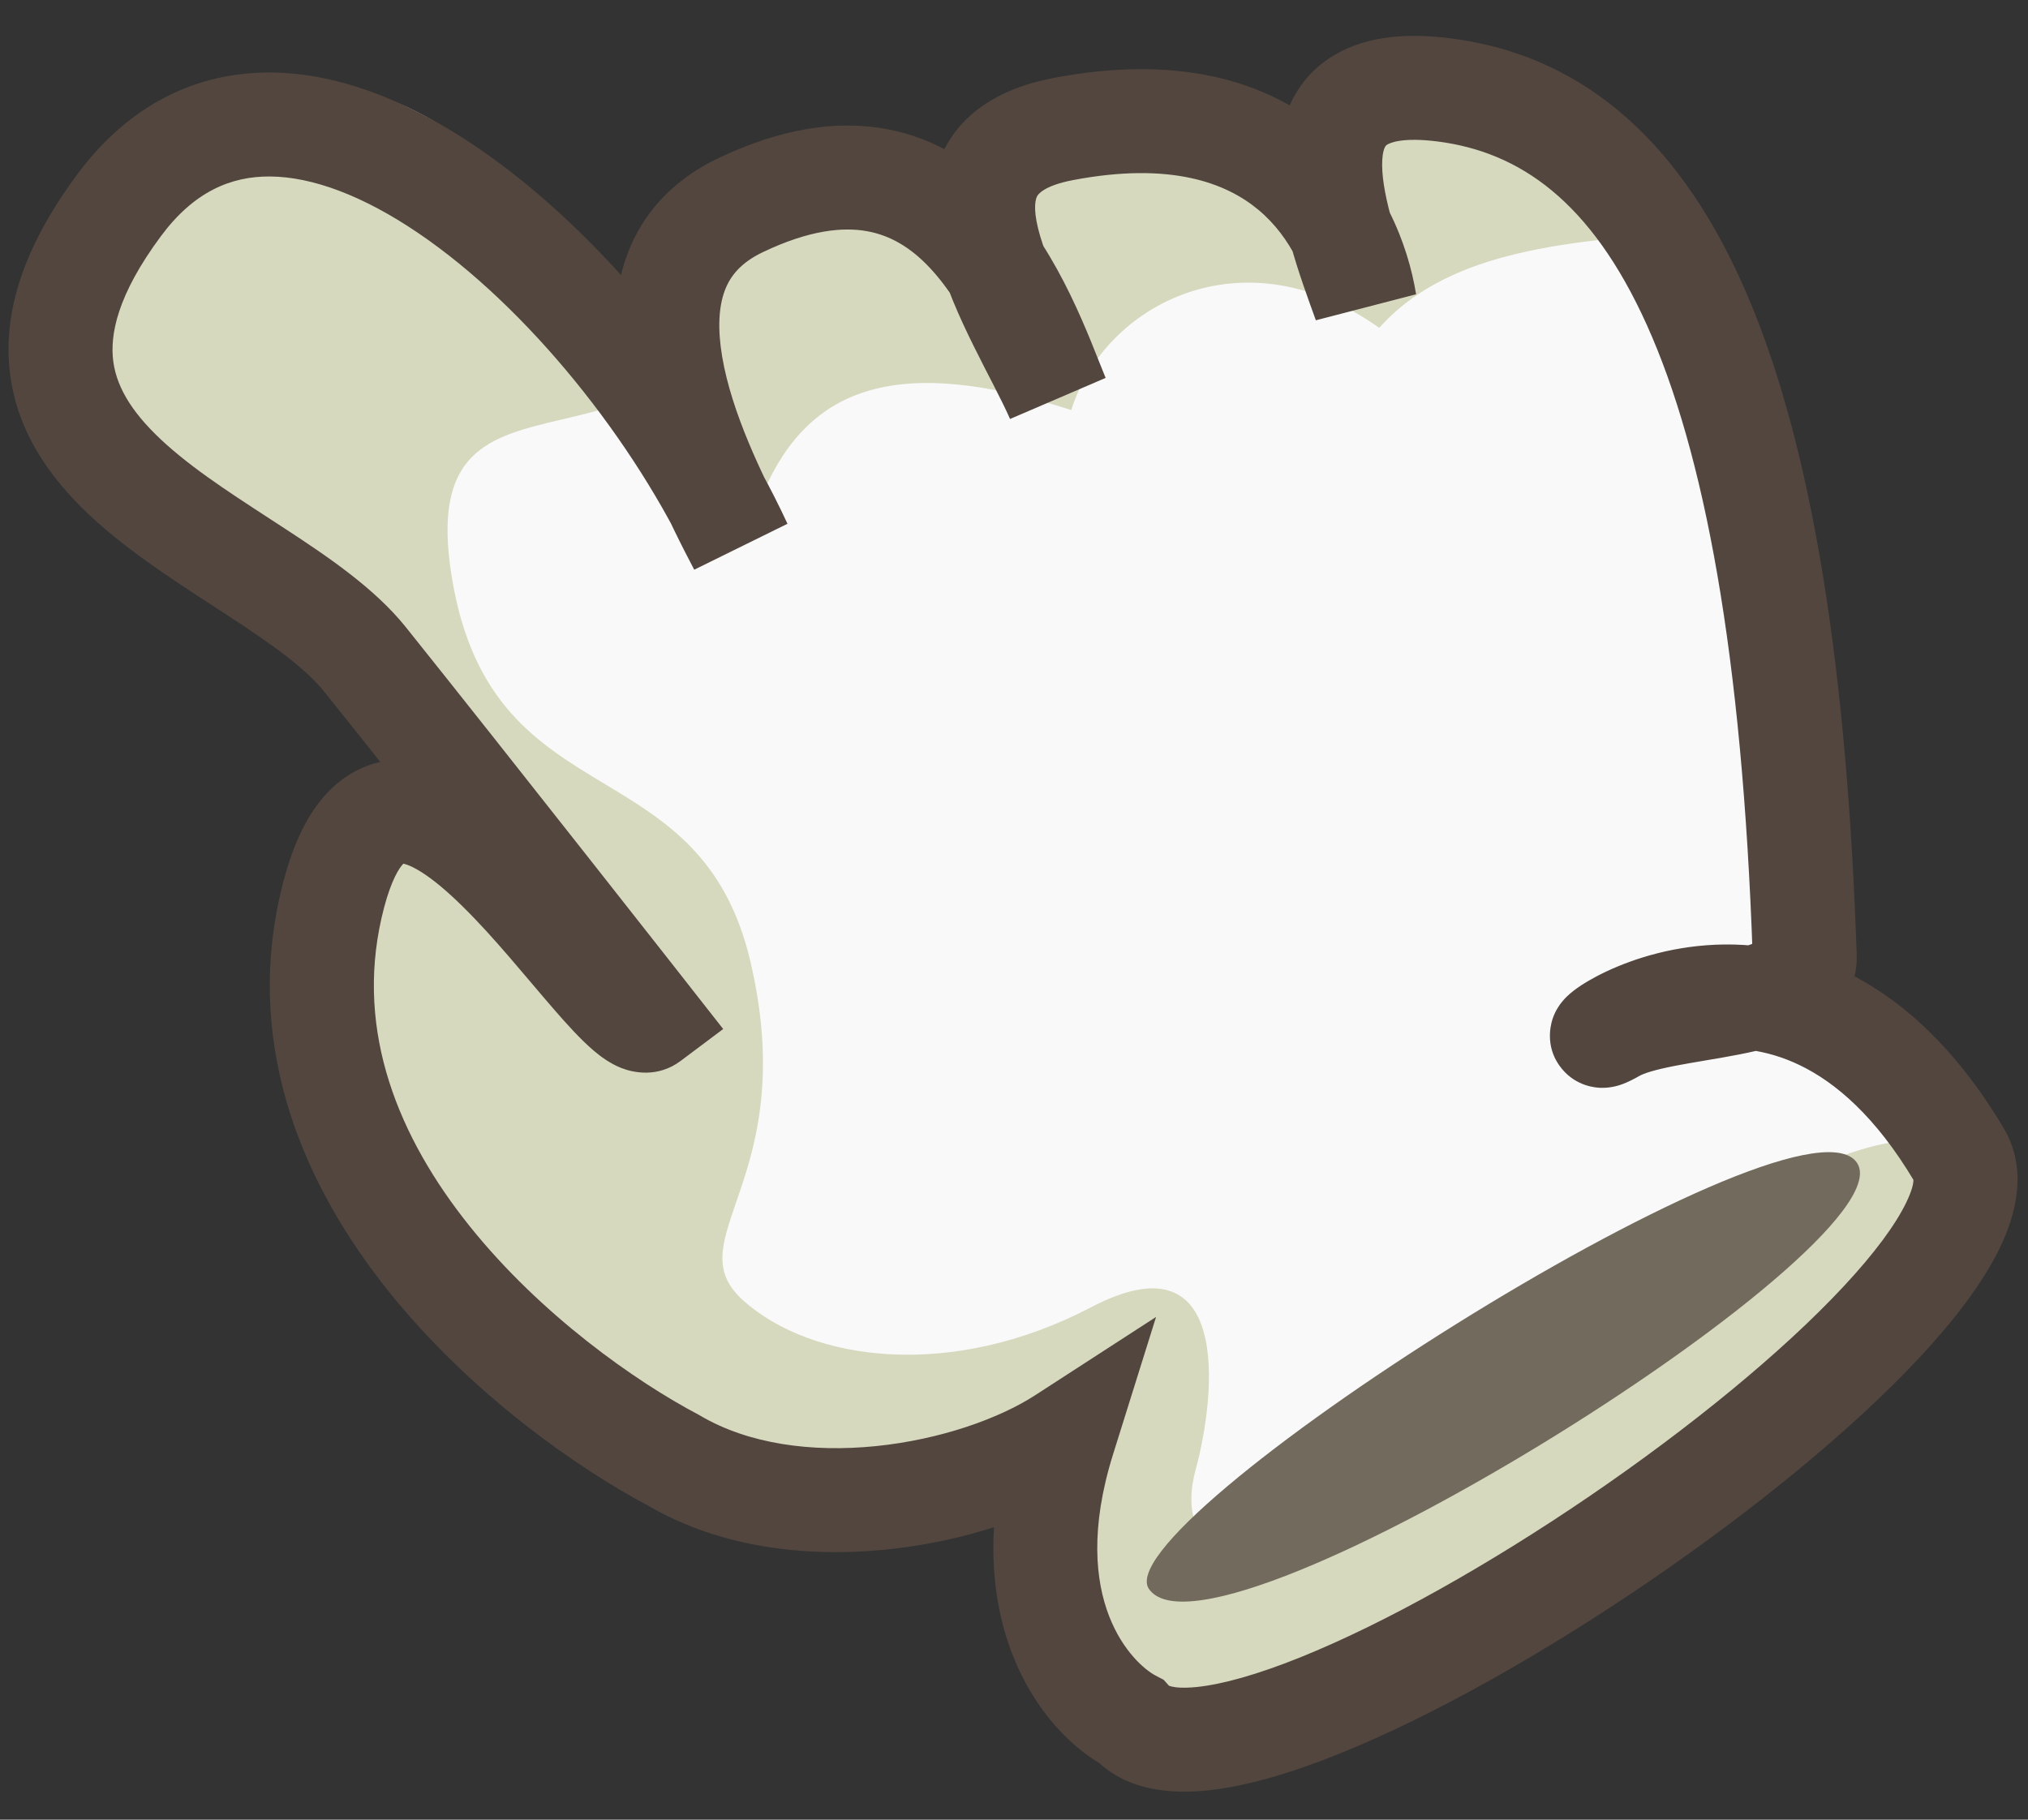 <svg width="78" height="70" viewBox="0 0 78 70" fill="none" xmlns="http://www.w3.org/2000/svg">
<rect x="0" y="0" width="78" height="70" fill="#333333" stroke="none"/>
<path d="M16.409 29.172C11.887 19.908 -2.629 13.705 6.939 5.661C15.462 -1.504 23.017 9.64 27.811 19.587C26.161 15.718 24.889 9.583 29.748 7.898C35.057 6.056 39.038 11.624 40.524 14.949C39.055 11.414 37.784 4.72 43.532 3.626C48.204 2.736 50.751 6.252 51.875 9.324C51.302 6.067 51.881 2.207 57.011 2.876C65.082 3.929 68.605 13.248 69.411 36.74C69.46 37.616 68.603 38.08 67.433 38.392C69.919 38.69 72.823 40.178 75.347 44.422C78.662 49.996 47.78 70.994 43.508 66.224C41.789 65.318 38.86 61.875 40.901 55.352C37.517 57.543 30.584 58.93 25.924 56.185C20.765 53.467 10.363 45.295 12.72 34.885C15.133 24.235 23.538 40.293 24.98 39.211L16.409 29.172Z" fill="#F9F9F9"/>
<path fill-rule="evenodd" clip-rule="evenodd" d="M64.878 8.953C59.773 9.27 55.557 9.805 53.046 12.611C47.831 8.895 42.479 11.697 41.203 15.774C34.574 13.639 31.135 14.832 29.361 18.936C27.941 22.22 26.09 19.861 24.5 15.276C23.533 15.682 22.546 15.915 21.623 16.133C18.806 16.799 16.586 17.323 17.373 22.182C18.167 27.091 20.715 28.625 23.252 30.154C25.589 31.561 27.918 32.963 28.863 36.992C29.932 41.555 28.982 44.311 28.312 46.255C27.747 47.89 27.382 48.95 28.586 50.028C31.221 52.385 36.585 53.105 41.974 50.284C47.327 47.483 46.808 53.521 45.977 56.572C45.145 59.623 47.752 61.481 51.551 57.764C55.351 54.047 69.744 42.73 74.321 43.978C74.784 44.104 75.174 44.375 75.501 44.761C77.48 50.797 47.698 70.902 43.509 66.224C41.789 65.318 38.86 61.875 40.901 55.352C37.517 57.543 30.584 58.93 25.924 56.185C20.765 53.467 10.363 45.295 12.721 34.885C14.379 27.561 18.872 32.867 21.985 36.544C23.4 38.215 24.529 39.549 24.98 39.211L16.409 29.172C13.978 24.846 10.22 21.887 7.084 19.416C2.123 15.509 -1.283 12.826 4.579 7.898C13.183 0.664 22.994 10.014 27.939 19.88C26.23 16.036 24.764 9.627 29.748 7.898C35.057 6.056 39.038 11.624 40.524 14.949C39.055 11.414 37.784 4.72 43.532 3.626C48.204 2.736 50.751 6.252 51.875 9.324C51.303 6.067 51.882 2.207 57.011 2.876C60.383 3.316 62.96 5.198 64.878 8.953Z" fill="#D6D9BE"/>
<path d="M44.229 61.176C46.92 64.532 74.016 47.501 71.353 44.644C68.69 41.788 42.094 58.791 44.229 61.176Z" fill="#726A5D"/>
<path d="M4.579 7.898L6.186 9.089L4.579 7.898ZM28.473 20.989L26.701 21.916L30.288 20.149L28.473 20.989ZM28.473 7.898L27.61 6.094L28.473 7.898ZM40.676 15.302L38.849 16.117L42.524 14.538L40.676 15.302ZM40.901 4.963L40.527 2.998L40.901 4.963ZM52.491 11.641L50.61 12.321L54.465 11.321L52.491 11.641ZM55.579 3.463L55.32 5.446L55.579 3.463ZM69.411 36.74L67.412 36.808L67.413 36.829L67.414 36.851L69.411 36.74ZM43.508 66.224L44.998 64.889L44.759 64.622L44.441 64.454L43.508 66.224ZM40.901 55.352L42.809 55.949L44.464 50.661L39.813 53.673L40.901 55.352ZM25.924 56.185L26.939 54.462L26.898 54.438L26.856 54.415L25.924 56.185ZM12.72 34.885L14.671 35.327L12.72 34.885ZM24.98 39.211L26.18 40.811L27.815 39.585L26.553 37.977L24.98 39.211ZM15.605 24.121C14.414 22.634 12.6 21.408 10.993 20.358C9.272 19.232 7.678 18.241 6.412 17.111C5.163 15.996 4.505 14.975 4.359 13.919C4.218 12.887 4.504 11.358 6.186 9.089L2.972 6.707C0.933 9.459 0.062 12.026 0.397 14.463C0.728 16.876 2.181 18.697 3.749 20.096C5.299 21.479 7.228 22.674 8.804 23.705C10.495 24.811 11.755 25.713 12.483 26.622L15.605 24.121ZM6.186 9.089C7.458 7.372 8.882 6.779 10.384 6.789C12.01 6.799 13.96 7.525 16.071 8.955C20.29 11.811 24.414 16.979 26.658 21.829L30.288 20.149C27.788 14.746 23.226 8.968 18.314 5.642C15.86 3.98 13.133 2.806 10.409 2.789C7.56 2.771 4.96 4.024 2.972 6.707L6.186 9.089ZM30.245 20.061C29.303 18.262 28.139 15.876 27.775 13.716C27.596 12.653 27.642 11.814 27.871 11.192C28.075 10.638 28.471 10.116 29.336 9.702L27.61 6.094C25.848 6.936 24.697 8.234 24.117 9.811C23.561 11.323 23.586 12.93 23.83 14.38C24.313 17.244 25.775 20.148 26.701 21.916L30.245 20.061ZM29.336 9.702C31.134 8.842 32.422 8.729 33.339 8.892C34.25 9.054 35.026 9.528 35.729 10.268C37.249 11.865 38.073 14.241 38.828 16.067L42.524 14.538C41.929 13.101 40.797 9.791 38.627 7.51C37.485 6.31 35.981 5.298 34.038 4.953C32.101 4.61 29.959 4.97 27.61 6.094L29.336 9.702ZM42.503 14.488C42.104 13.594 41.48 12.439 41.024 11.516C40.519 10.495 40.121 9.579 39.928 8.796C39.729 7.987 39.832 7.653 39.891 7.545C39.916 7.501 40.114 7.148 41.275 6.927L40.527 2.998C38.714 3.343 37.207 4.138 36.394 5.605C35.615 7.007 35.747 8.546 36.044 9.753C36.348 10.985 36.914 12.229 37.439 13.29C38.012 14.45 38.485 15.3 38.849 16.117L42.503 14.488ZM41.275 6.927C45.032 6.212 47.16 7.043 48.387 8.061C49.688 9.139 50.314 10.706 50.517 11.96L54.465 11.321C54.16 9.432 53.202 6.858 50.941 4.982C48.606 3.046 45.193 2.11 40.527 2.998L41.275 6.927ZM54.372 10.96C54.068 10.12 53.74 9.228 53.495 8.335C53.244 7.421 53.131 6.676 53.165 6.138C53.198 5.637 53.331 5.579 53.34 5.572C53.434 5.507 53.916 5.263 55.32 5.446L55.837 1.48C54.013 1.241 52.347 1.399 51.071 2.278C49.712 3.214 49.254 4.639 49.174 5.879C49.096 7.081 49.347 8.334 49.637 9.393C49.933 10.471 50.322 11.525 50.61 12.321L54.372 10.96ZM55.32 5.446C58.437 5.853 61.187 7.721 63.34 12.501C65.545 17.396 67.012 25.143 67.412 36.808L71.41 36.671C71.004 24.845 69.516 16.471 66.987 10.858C64.407 5.131 60.643 2.107 55.837 1.48L55.32 5.446ZM67.414 36.851C67.384 36.309 67.817 36.104 67.632 36.205C67.392 36.335 66.918 36.483 66.125 36.638C65.753 36.711 65.362 36.777 64.941 36.848C64.53 36.917 64.088 36.991 63.663 37.074C62.875 37.228 61.87 37.458 61.069 37.916L63.054 41.389C63.224 41.291 63.638 41.154 64.429 41C64.793 40.929 65.181 40.864 65.604 40.792C66.016 40.723 66.461 40.648 66.895 40.563C67.712 40.403 68.719 40.167 69.542 39.719C70.42 39.242 71.499 38.265 71.408 36.629L67.414 36.851ZM61.069 37.916C60.934 37.993 60.935 37.982 61.023 37.95C61.052 37.939 61.113 37.918 61.198 37.898C61.263 37.882 61.448 37.841 61.694 37.849C61.86 37.854 62.592 37.893 63.149 38.561C63.791 39.33 63.605 40.174 63.511 40.457C63.41 40.76 63.261 40.959 63.214 41.02C63.148 41.106 63.091 41.165 63.062 41.194C63.03 41.225 63.005 41.247 62.992 41.258C62.978 41.27 62.97 41.276 62.968 41.278C62.965 41.28 62.977 41.271 63.004 41.253C63.031 41.235 63.068 41.212 63.116 41.184C63.529 40.943 64.401 40.549 65.514 40.396C66.603 40.246 67.89 40.33 69.235 40.982C70.579 41.634 72.131 42.927 73.628 45.444L77.066 43.4C75.248 40.342 73.156 38.438 70.981 37.383C68.806 36.328 66.698 36.195 64.969 36.433C63.263 36.667 61.894 37.265 61.096 37.731C60.895 37.849 60.703 37.974 60.536 38.102C60.456 38.163 60.351 38.248 60.246 38.352C60.194 38.404 60.118 38.484 60.039 38.588C59.977 38.667 59.819 38.882 59.714 39.197C59.616 39.493 59.43 40.347 60.078 41.123C60.641 41.798 61.384 41.841 61.565 41.847C62 41.861 62.345 41.725 62.394 41.708C62.629 41.622 62.863 41.498 63.054 41.389L61.069 37.916ZM73.628 45.444C73.51 45.246 73.757 45.358 73.308 46.278C72.898 47.119 72.099 48.21 70.908 49.487C68.548 52.02 64.993 54.924 61.145 57.55C57.298 60.175 53.272 62.444 50.005 63.758C48.36 64.42 47.014 64.795 46.034 64.896C44.95 65.007 44.864 64.739 44.998 64.889L42.019 67.558C43.221 68.901 45.035 69.02 46.444 68.875C47.958 68.719 49.699 68.192 51.498 67.469C55.119 66.013 59.407 63.579 63.4 60.854C67.392 58.13 71.203 55.038 73.834 52.215C75.139 50.814 76.242 49.387 76.903 48.031C77.526 46.755 78.012 44.991 77.066 43.4L73.628 45.444ZM44.441 64.454C43.642 64.034 41.033 61.626 42.809 55.949L38.992 54.755C36.686 62.124 39.935 66.602 42.576 67.993L44.441 64.454ZM39.813 53.673C38.431 54.569 36.167 55.379 33.689 55.63C31.211 55.881 28.783 55.548 26.939 54.462L24.909 57.908C27.725 59.567 31.093 59.913 34.092 59.609C37.092 59.305 39.987 58.326 41.988 57.03L39.813 53.673ZM26.856 54.415C24.462 53.154 20.807 50.593 18.064 47.169C15.329 43.755 13.676 39.721 14.671 35.327L10.77 34.443C9.407 40.459 11.776 45.717 14.942 49.67C18.102 53.614 22.227 56.498 24.992 57.954L26.856 54.415ZM14.671 35.327C14.942 34.13 15.25 33.549 15.445 33.303C15.531 33.196 15.569 33.185 15.543 33.198C15.532 33.204 15.516 33.211 15.497 33.215C15.488 33.218 15.48 33.219 15.475 33.219C15.469 33.22 15.466 33.22 15.467 33.22C15.492 33.22 15.723 33.241 16.21 33.549C16.675 33.843 17.212 34.295 17.809 34.884C19.027 36.084 20.181 37.531 21.284 38.803C21.793 39.391 22.341 39.999 22.847 40.427C23.088 40.63 23.452 40.909 23.899 41.085C24.357 41.265 25.301 41.47 26.18 40.811L23.78 37.611C24.478 37.087 25.187 37.293 25.363 37.362C25.527 37.427 25.56 37.482 25.428 37.371C25.189 37.169 24.826 36.783 24.306 36.184C23.352 35.083 21.984 33.383 20.618 32.036C19.924 31.351 19.155 30.678 18.348 30.168C17.565 29.673 16.559 29.211 15.435 29.22C14.186 29.23 13.109 29.815 12.316 30.812C11.584 31.731 11.102 32.978 10.77 34.443L14.671 35.327ZM24.98 39.211C26.553 37.977 26.553 37.977 26.553 37.977C26.553 37.977 26.553 37.976 26.553 37.976C26.553 37.976 26.552 37.976 26.552 37.975C26.551 37.974 26.55 37.972 26.548 37.97C26.545 37.966 26.54 37.959 26.533 37.95C26.519 37.933 26.499 37.907 26.473 37.874C26.42 37.806 26.341 37.707 26.241 37.578C26.039 37.321 25.747 36.949 25.384 36.487C24.658 35.564 23.651 34.283 22.523 32.852C20.27 29.991 17.531 26.526 15.605 24.121L12.483 26.622C14.398 29.012 17.128 32.467 19.381 35.327C20.508 36.756 21.514 38.036 22.238 38.959C22.601 39.42 22.893 39.791 23.094 40.048C23.195 40.176 23.273 40.276 23.326 40.343C23.352 40.377 23.372 40.402 23.386 40.419C23.392 40.428 23.398 40.434 23.401 40.439C23.403 40.441 23.404 40.443 23.405 40.444C23.405 40.444 23.405 40.445 23.406 40.445C23.406 40.445 23.406 40.445 23.406 40.445C23.406 40.445 23.406 40.445 24.98 39.211Z" fill="#52463F"/>
</svg>

